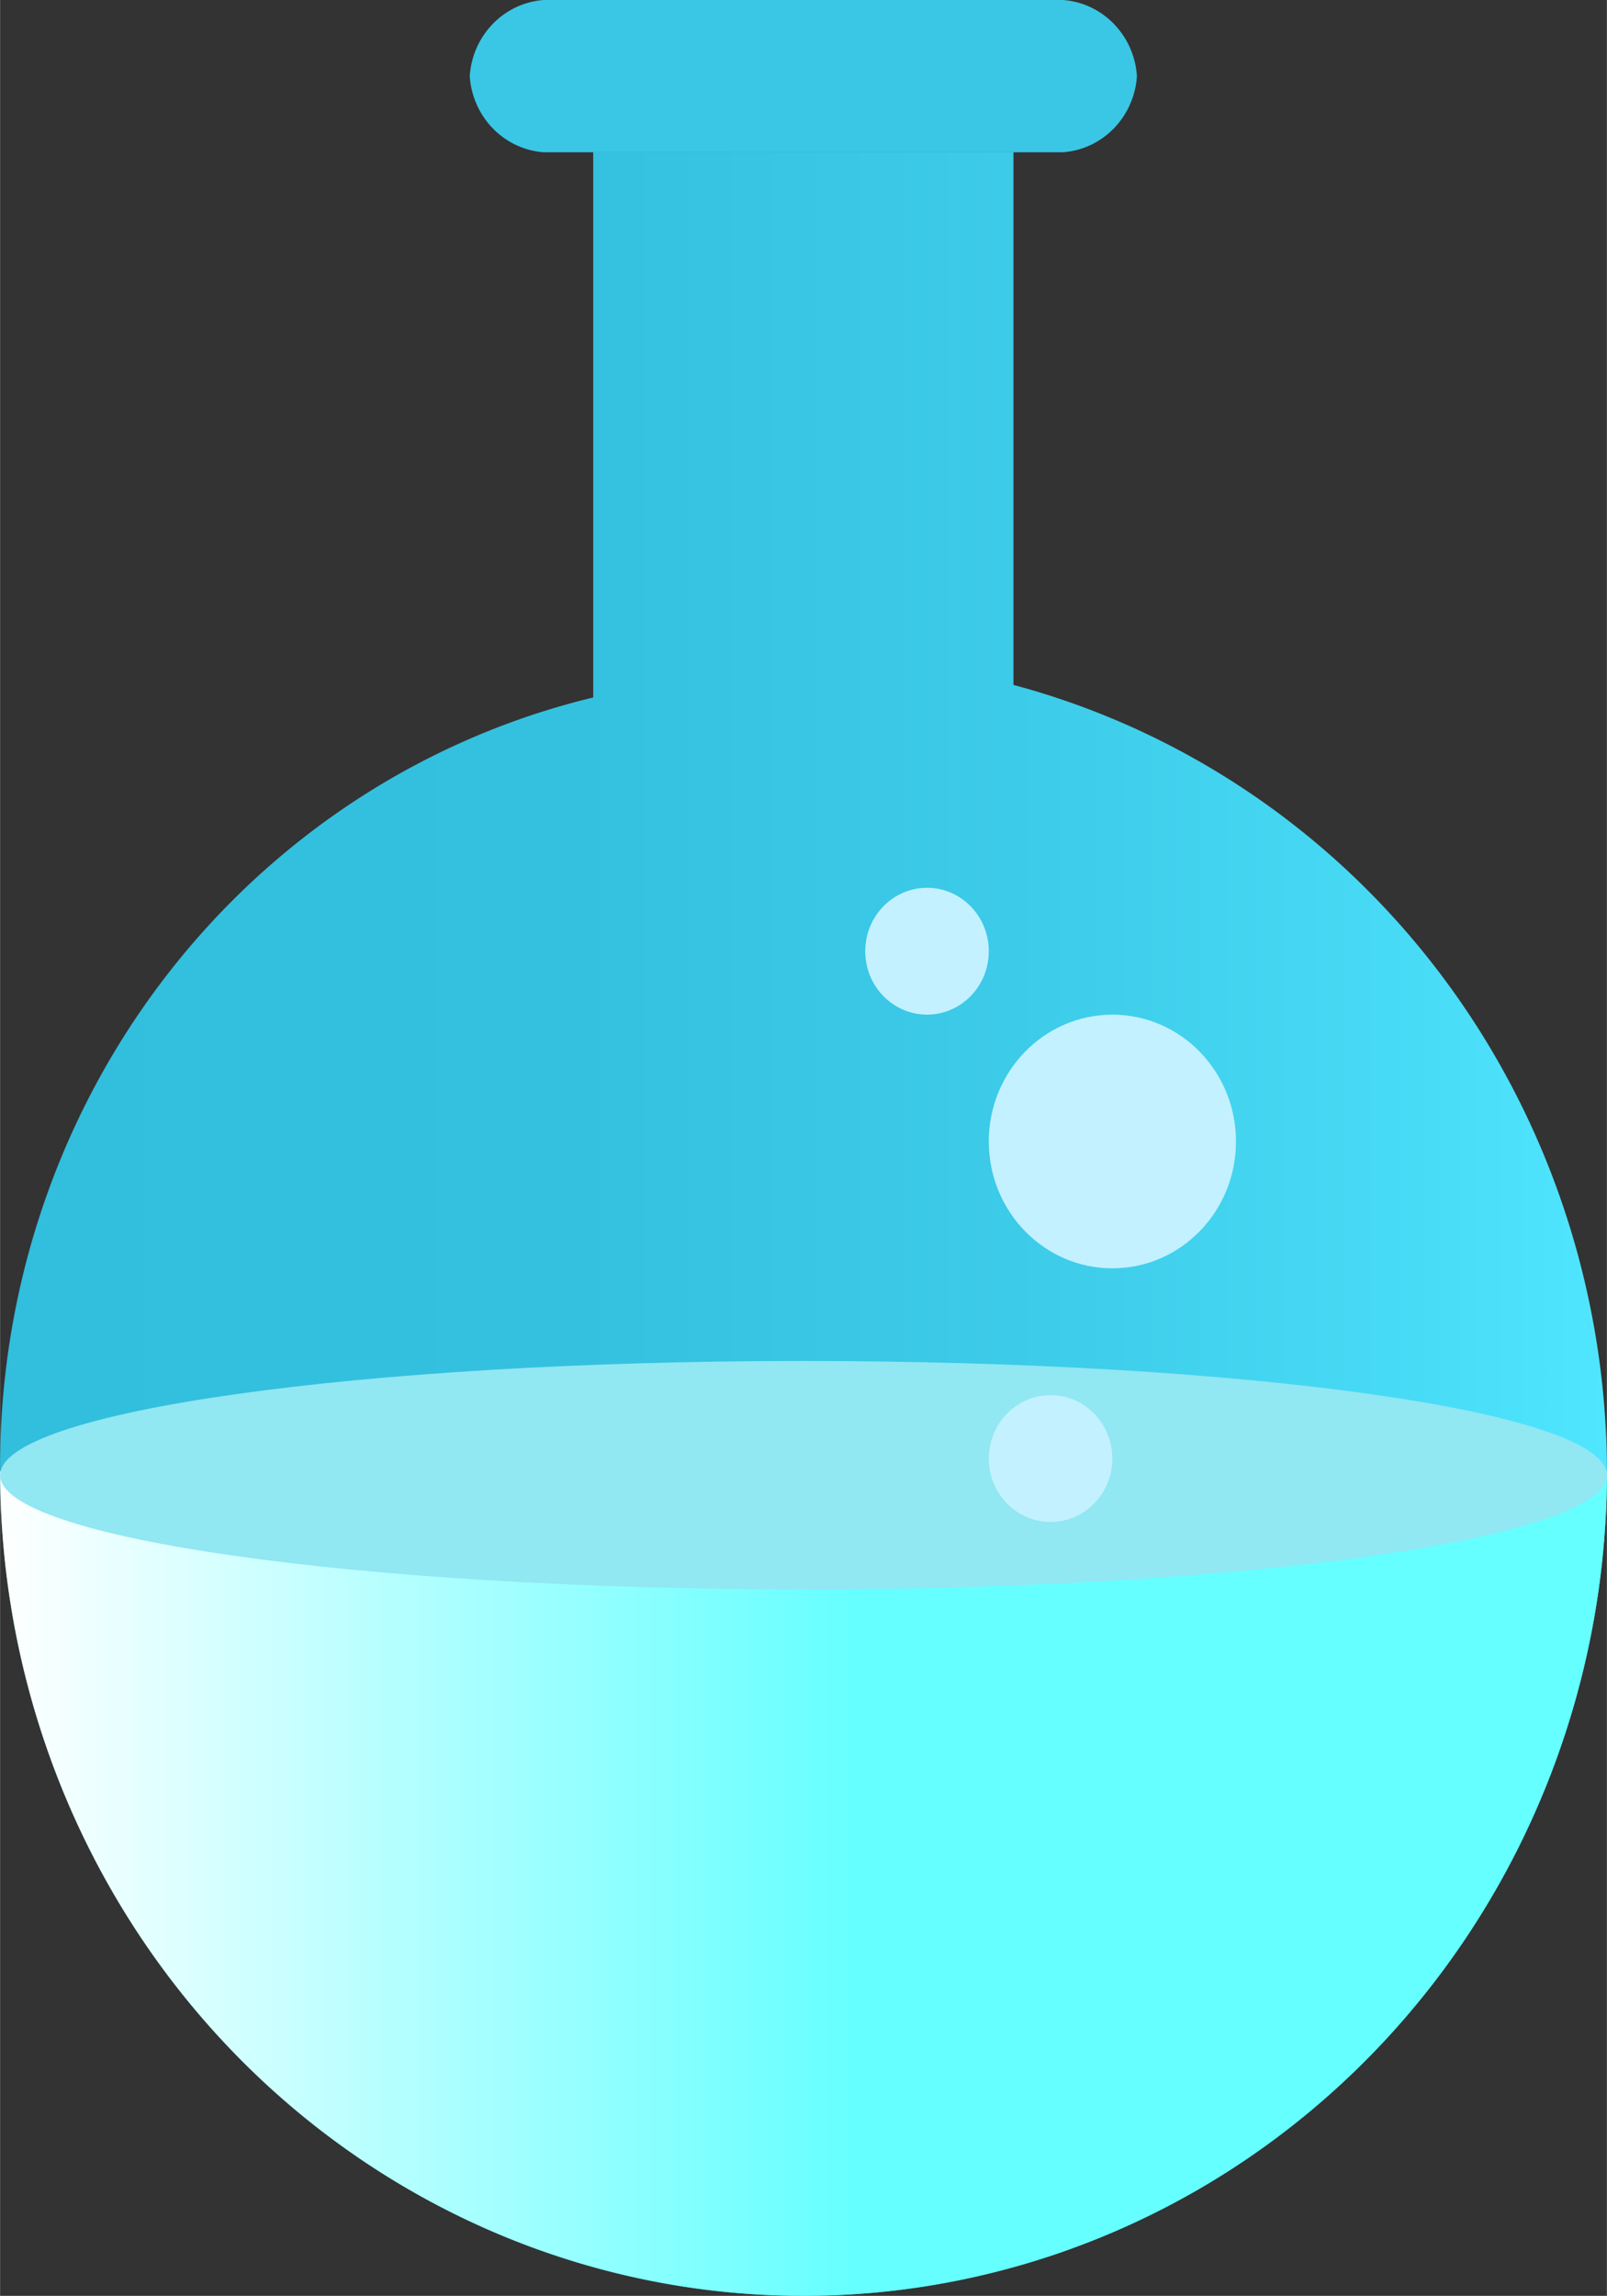 <?xml version="1.0" encoding="UTF-8" standalone="no"?>
<!-- Generated by Microsoft Visio, SVG Export Analytics.svg Page-1 -->

<svg
   xmlns:dc="http://purl.org/dc/elements/1.1/"
   xmlns:cc="http://creativecommons.org/ns#"
   xmlns:rdf="http://www.w3.org/1999/02/22-rdf-syntax-ns#"
   xmlns:svg="http://www.w3.org/2000/svg"
   xmlns="http://www.w3.org/2000/svg"
   xmlns:sodipodi="http://sodipodi.sourceforge.net/DTD/sodipodi-0.dtd"
   xmlns:inkscape="http://www.inkscape.org/namespaces/inkscape"
   width="0.551in"
   height="0.787in"
   viewBox="0 0 39.69 56.696"
   xml:space="preserve"
   class="st6"
   version="1.1"
   id="svg94"
   sodipodi:docname="Analytics.svg"
   style="font-size:12px;overflow:visible;color-interpolation-filters:sRGB;fill:none;fill-rule:evenodd;stroke-linecap:square;stroke-miterlimit:3"
   inkscape:version="0.92.5 (2060ec1f9f, 2020-04-08)"><rect x="0" y="0" width="39.69" height="56.696" fill="#333333" stroke="none"/><sodipodi:namedview
   pagecolor="#ffffff"
   bordercolor="#666666"
   borderopacity="1"
   objecttolerance="10"
   gridtolerance="10"
   guidetolerance="10"
   inkscape:pageopacity="0"
   inkscape:pageshadow="2"
   inkscape:window-width="640"
   inkscape:window-height="480"
   id="namedview96"
   showgrid="false"
   inkscape:zoom="1.8365233"
   inkscape:cx="26.457205"
   inkscape:cy="18.902837"
   inkscape:window-x="0"
   inkscape:window-y="0"
   inkscape:window-maximized="0"
   inkscape:current-layer="svg94" />
	<style
   type="text/css"
   id="style2">
	<![CDATA[
		.st1 {fill:url(#grad0-8);stroke:none;stroke-width:2.204}
		.st2 {fill:#39c7e5;stroke:none;stroke-width:2.204}
		.st3 {fill:url(#grad0-16);stroke:none;stroke-width:2.204}
		.st4 {fill:#91e7f2;stroke:none;stroke-width:2.204}
		.st5 {fill:#c3f1ff;stroke:none;stroke-width:2.204}
		.st6 {fill:none;fill-rule:evenodd;font-size:12px;overflow:visible;stroke-linecap:square;stroke-miterlimit:3}
	]]>
	</style>

	<defs
   id="Patterns_And_Gradients">
		<linearGradient
   id="grad0-8"
   x1="-0.001"
   y1="37.613"
   x2="45.839"
   y2="37.613"
   gradientTransform="scale(0.866,1.155)"
   gradientUnits="userSpaceOnUse">
			<stop
   offset="0"
   stop-color="#32bedd"
   stop-opacity="1"
   id="stop4" />
			<stop
   offset="0.36"
   stop-color="#34c1e0"
   stop-opacity="1"
   id="stop6" />
			<stop
   offset="0.63"
   stop-color="#3ccbe8"
   stop-opacity="1"
   id="stop8" />
			<stop
   offset="0.88"
   stop-color="#48dbf6"
   stop-opacity="1"
   id="stop10" />
			<stop
   offset="1"
   stop-color="#50e6ff"
   stop-opacity="1"
   id="stop12" />
		</linearGradient>
		<linearGradient
   id="grad0-16"
   x1="0"
   y1="106.135"
   x2="28.428"
   y2="106.135"
   gradientTransform="scale(1.396,0.716)"
   gradientUnits="userSpaceOnUse">
			<stop
   offset="0"
   stop-color="#ffffff"
   stop-opacity="1"
   id="stop15" />
			<stop
   offset="0.23"
   stop-color="#b9ffff"
   stop-opacity="1"
   id="stop17" />
			<stop
   offset="0.53"
   stop-color="#66ffff"
   stop-opacity="1"
   id="stop19" />
			<stop
   offset="1"
   stop-color="#66ffff"
   stop-opacity="1"
   id="stop21" />
		</linearGradient>
	</defs>
	<g
   id="g92"
   transform="translate(-3.968,-5.67)">
		<title
   id="title25">Page-1</title>
		<g
   id="group14036-1"
   transform="translate(3.969,-34.016)">
			<title
   id="title27">Analytics.14036</title>
			<g
   id="group14037-2">
				<title
   id="title29">Page-1</title>
				<g
   id="group14038-3">
					<title
   id="title31">g6</title>
					<g
   id="group14039-4"
   transform="translate(4.5171e-6)">
						<title
   id="title33">path1</title>
						<g
   id="shape14040-5">
							<title
   id="title35">Sheet.14040</title>
							<path
   d="M 25.03,56.6 V 43.44 H 14.65 V 56.91 A 18.997,19.492 -180 0 0 0,76.02 19.845,20.362 -180 1 0 39.69,76.02 19.607,20.118 -180 0 0 25.03,56.6 Z"
   class="st1"
   id="path37"
   inkscape:connector-curvature="0"
   style="fill:url(#grad0-8);stroke:none;stroke-width:2.204" />
						</g>
					</g>
					<g
   id="group14041-9"
   transform="translate(11.6,-52.934)">
						<title
   id="title41">path2</title>
						<g
   id="shape14042-10">
							<title
   id="title43">Sheet.14042</title>
							<path
   d="M 14.65,92.62 H 1.83 A 1.969,2.02 -180 0 0 0,94.5 1.969,2.02 -180 0 0 1.83,96.38 h 12.82 a 1.969,2.02 -180 0 0 1.83,-1.88 1.969,2.02 -180 0 0 -1.83,-1.88 z"
   class="st2"
   id="path45"
   inkscape:connector-curvature="0"
   style="fill:#39c7e5;stroke:none;stroke-width:2.204" />
						</g>
					</g>
					<g
   id="group14043-12">
						<title
   id="title49">path3</title>
						<g
   id="shape14044-13">
							<title
   id="title51">Sheet.14044</title>
							<path
   d="M 39.69,76.02 A 19.845,20.362 0 1 1 0,76.02 Z"
   class="st3"
   id="path53"
   inkscape:connector-curvature="0"
   style="fill:url(#grad0-16);stroke:none;stroke-width:2.204" />
						</g>
					</g>
					<g
   id="group14045-17"
   transform="translate(0,-17.445)">
						<title
   id="title57">path4</title>
						<g
   id="shape14046-18">
							<title
   id="title59">Sheet.14046</title>
							<path
   d="m 19.84,96.38 c 10.96,0 19.85,-1.26 19.85,-2.82 0,-1.57 -8.89,-2.82 -19.85,-2.82 C 8.88,90.74 0,91.99 0,93.56 c 0,1.56 8.88,2.82 19.84,2.82 z"
   class="st4"
   id="path61"
   inkscape:connector-curvature="0"
   style="fill:#91e7f2;stroke:none;stroke-width:2.204" />
						</g>
					</g>
					<g
   id="group14047-20"
   transform="translate(21.369,-31.636)">
						<title
   id="title65">circle4</title>
						<g
   id="shape14048-21">
							<title
   id="title67">Sheet.14048</title>
							<ellipse
   cx="1.526"
   cy="94.812"
   rx="1.526"
   ry="1.566"
   class="st5"
   id="ellipse69"
   style="fill:#c3f1ff;stroke:none;stroke-width:2.204" />
						</g>
					</g>
					<g
   id="group14049-23"
   transform="translate(24.421,-19.107)">
						<title
   id="title73">circle5</title>
						<g
   id="shape14050-24">
							<title
   id="title75">Sheet.14050</title>
							<ellipse
   cx="1.526"
   cy="94.812"
   rx="1.526"
   ry="1.566"
   class="st5"
   id="ellipse77"
   style="fill:#c3f1ff;stroke:none;stroke-width:2.204" />
						</g>
					</g>
					<g
   id="group14051-26"
   transform="translate(24.421,-25.371)">
						<title
   id="title81">circle6</title>
						<g
   id="shape14052-27">
							<title
   id="title83">Sheet.14052</title>
							<ellipse
   cx="3.053"
   cy="93.246"
   rx="3.053"
   ry="3.132"
   class="st5"
   id="ellipse85"
   style="fill:#c3f1ff;stroke:none;stroke-width:2.204" />
						</g>
					</g>
				</g>
			</g>
		</g>
	</g>
</svg>